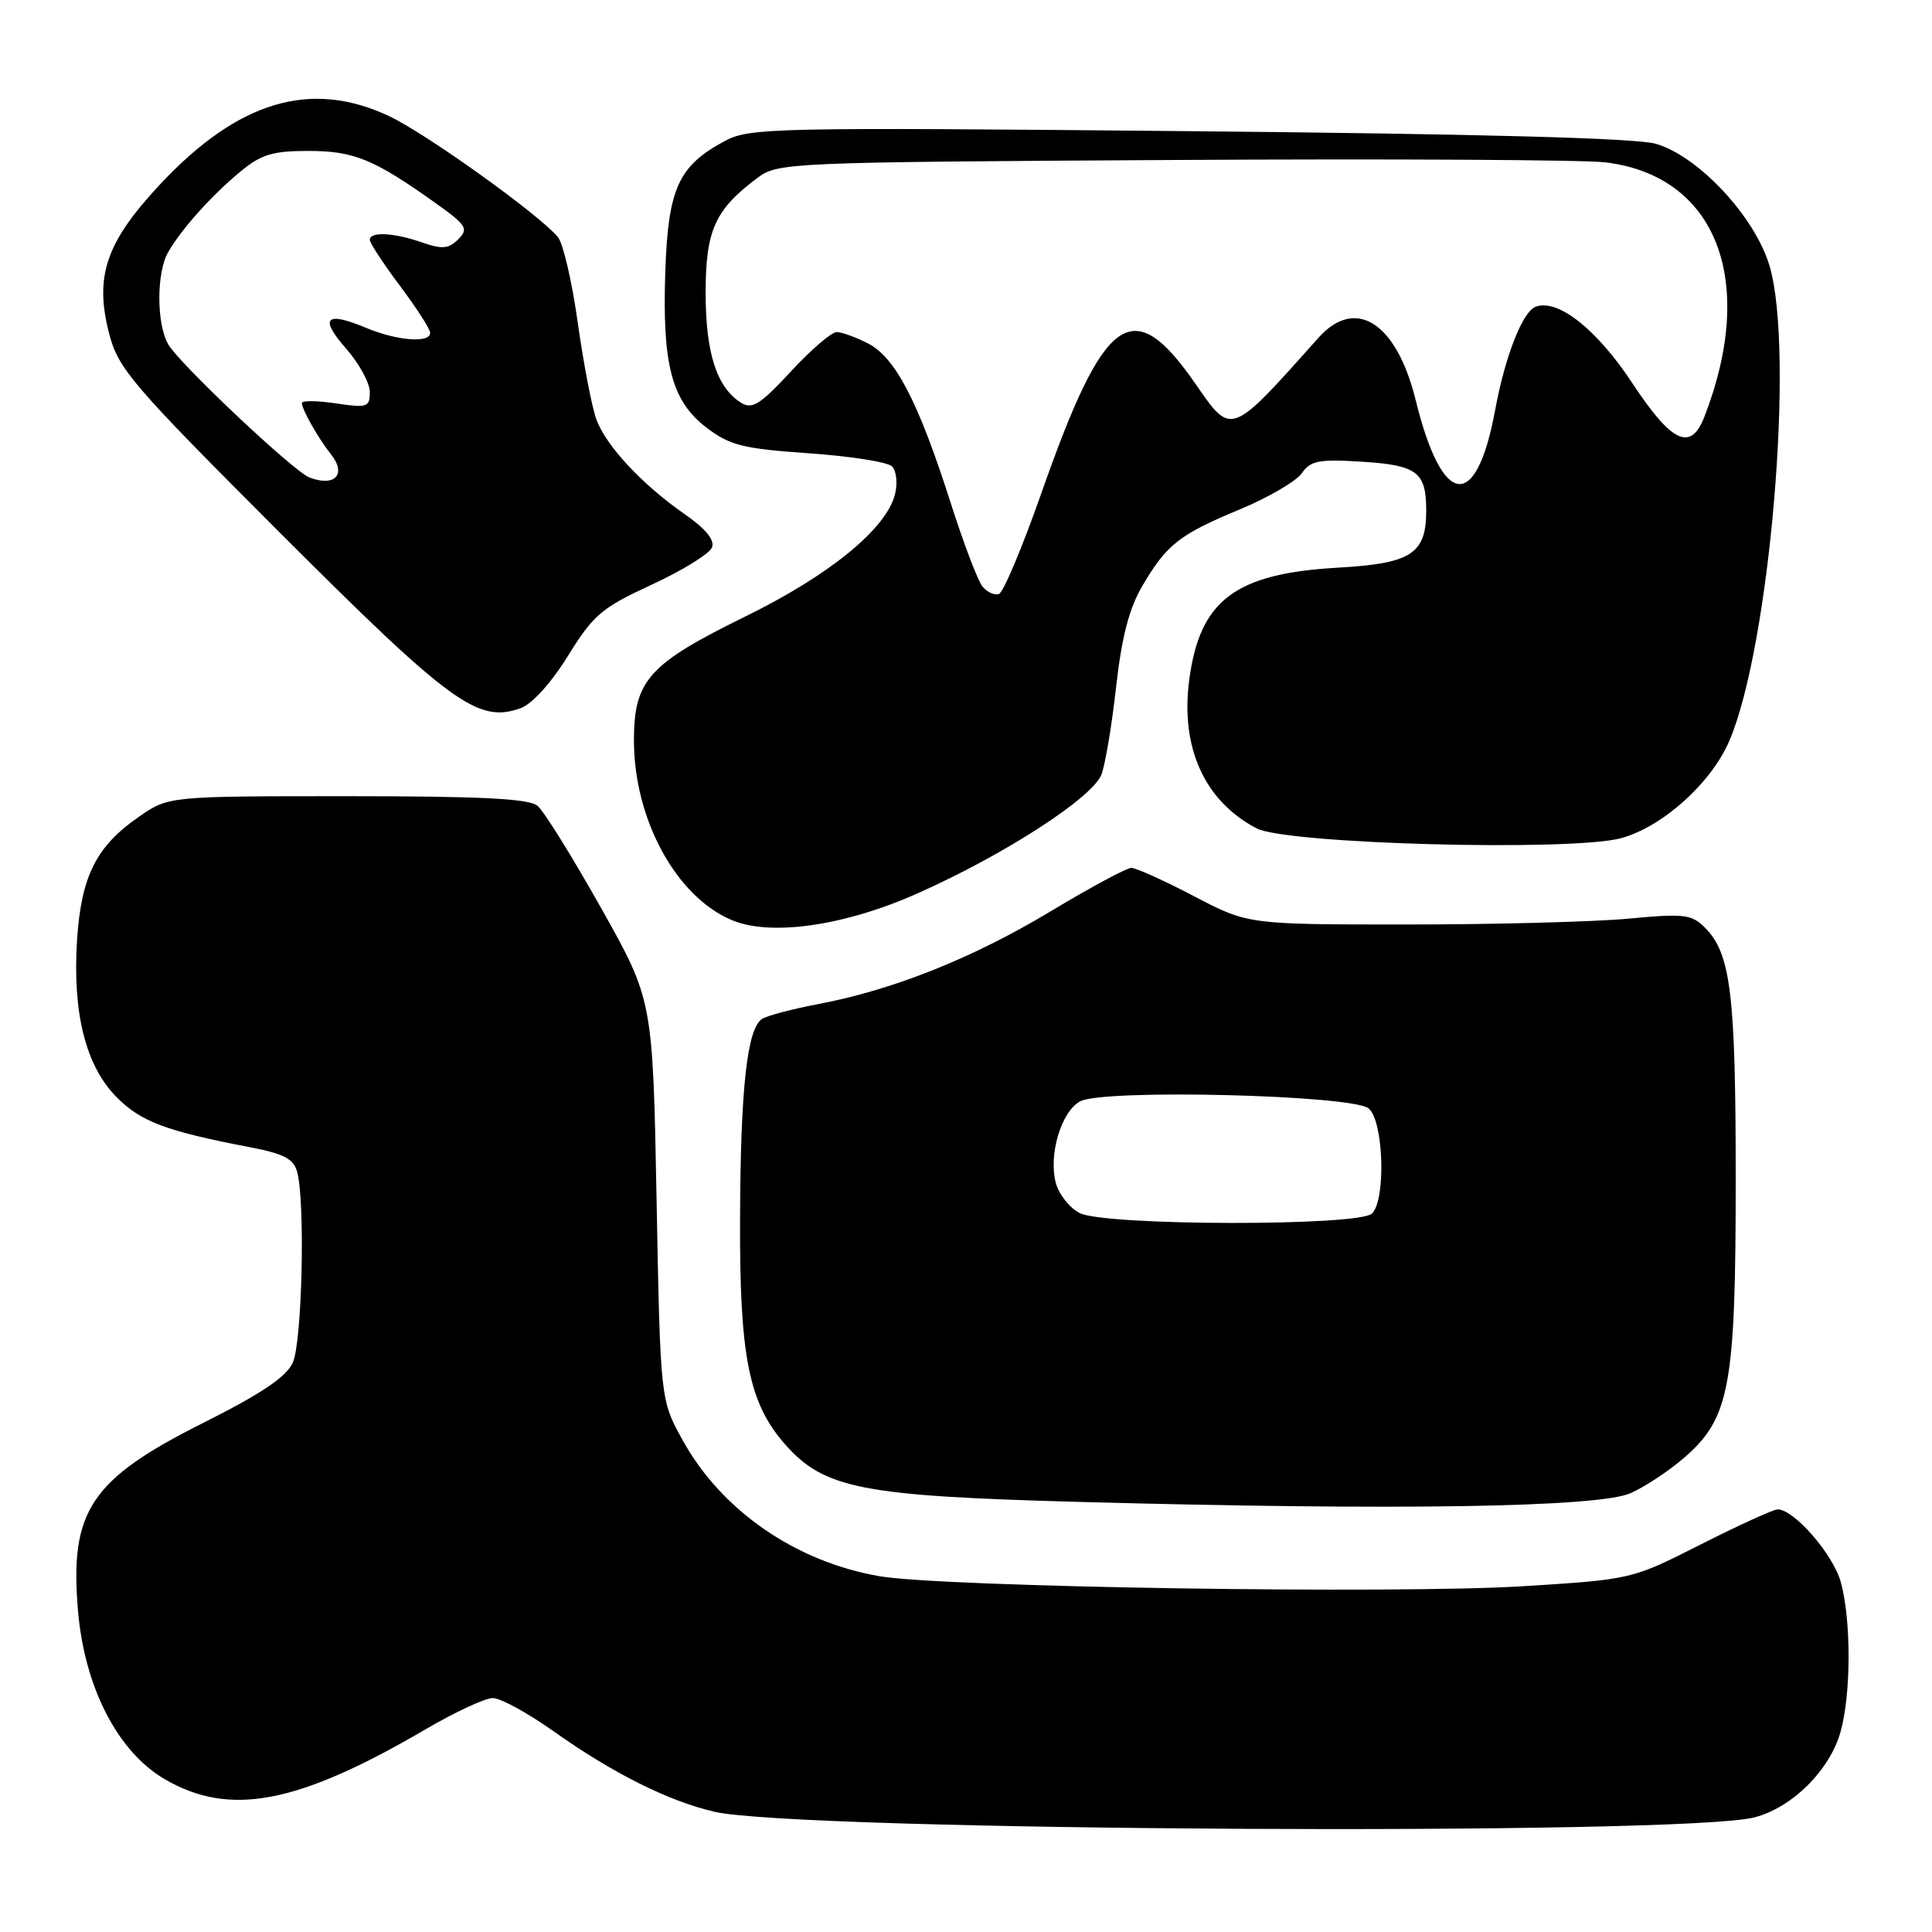 <?xml version="1.0" encoding="UTF-8" standalone="no"?>
<!DOCTYPE svg PUBLIC "-//W3C//DTD SVG 1.1//EN" "http://www.w3.org/Graphics/SVG/1.1/DTD/svg11.dtd" >
<svg xmlns="http://www.w3.org/2000/svg" xmlns:xlink="http://www.w3.org/1999/xlink" version="1.1" viewBox="0 0 256 256">
 <g >
 <path fill="currentColor"
d=" M 232.44 240.82 C 237.44 239.55 242.48 234.55 243.89 229.45 C 245.29 224.41 245.30 214.63 243.91 209.62 C 242.89 205.94 237.72 200.00 235.55 200.00 C 234.99 200.00 230.42 202.09 225.37 204.64 C 216.21 209.28 216.21 209.28 201.85 210.18 C 184.91 211.24 125.10 210.31 116.56 208.86 C 105.47 206.96 95.63 200.18 90.47 190.86 C 87.50 185.50 87.50 185.50 87.00 159.00 C 86.50 132.50 86.50 132.50 79.62 120.27 C 75.84 113.54 72.06 107.46 71.22 106.77 C 70.08 105.82 63.66 105.50 46.01 105.50 C 22.33 105.50 22.33 105.50 18.40 108.23 C 12.74 112.15 10.76 116.10 10.21 124.57 C 9.59 134.27 11.37 141.30 15.49 145.42 C 18.72 148.65 22.01 149.88 33.15 152.02 C 37.63 152.88 38.91 153.55 39.38 155.30 C 40.46 159.33 40.03 177.83 38.80 180.55 C 37.93 182.46 34.65 184.66 26.91 188.55 C 12.03 196.01 9.22 200.21 10.33 213.36 C 11.18 223.53 15.56 232.07 21.79 235.73 C 30.44 240.79 39.43 239.07 56.48 229.09 C 60.33 226.84 64.29 225.00 65.30 225.00 C 66.32 225.00 69.92 226.97 73.32 229.38 C 81.22 234.98 88.57 238.66 94.68 240.07 C 105.76 242.64 222.73 243.27 232.44 240.82 Z  M 216.07 197.85 C 218.04 196.97 221.30 194.80 223.31 193.03 C 229.22 187.84 230.00 183.52 229.99 156.07 C 229.99 131.68 229.33 126.33 225.91 122.91 C 224.15 121.15 223.16 121.03 215.73 121.73 C 211.20 122.15 198.02 122.50 186.43 122.50 C 165.37 122.50 165.37 122.50 158.21 118.75 C 154.27 116.69 150.54 115.00 149.91 115.00 C 149.28 115.00 144.44 117.61 139.14 120.80 C 128.85 126.98 118.29 131.19 108.39 133.05 C 105.04 133.69 101.71 134.56 101.00 135.00 C 99.00 136.24 98.12 144.10 98.06 161.57 C 97.99 179.75 99.22 185.90 104.00 191.35 C 109.18 197.25 114.15 198.23 143.00 199.01 C 185.06 200.16 211.86 199.74 216.07 197.85 Z  M 121.53 118.40 C 133.07 113.27 144.78 105.70 145.95 102.62 C 146.45 101.30 147.33 96.08 147.89 91.02 C 148.63 84.43 149.61 80.63 151.36 77.65 C 154.58 72.15 156.24 70.84 164.32 67.48 C 168.07 65.92 171.75 63.77 172.50 62.70 C 173.67 61.03 174.77 60.82 180.50 61.18 C 187.75 61.64 188.96 62.55 188.98 67.53 C 189.01 73.39 187.07 74.66 177.26 75.22 C 163.65 76.00 158.98 79.52 157.58 90.08 C 156.39 99.06 159.61 106.15 166.50 109.76 C 170.46 111.84 208.22 112.85 214.81 111.06 C 220.28 109.57 226.74 103.77 229.14 98.18 C 234.52 85.63 237.83 46.53 234.47 35.22 C 232.54 28.71 225.06 20.69 219.40 19.05 C 216.81 18.30 196.04 17.74 157.50 17.38 C 102.58 16.86 99.32 16.93 96.07 18.67 C 89.91 21.96 88.54 24.94 88.16 35.89 C 87.73 48.34 88.99 53.12 93.61 56.66 C 96.72 59.02 98.42 59.45 107.16 60.06 C 112.65 60.44 117.62 61.22 118.20 61.80 C 118.78 62.38 118.96 64.04 118.59 65.50 C 117.44 70.07 109.94 76.20 98.80 81.67 C 85.95 87.97 84.00 90.14 84.00 98.10 C 84.00 108.57 89.60 118.85 97.00 121.93 C 102.15 124.09 111.90 122.68 121.53 118.40 Z  M 75.25 86.92 C 78.63 81.46 79.71 80.54 86.38 77.46 C 90.44 75.58 94.03 73.37 94.34 72.54 C 94.73 71.55 93.50 70.05 90.71 68.12 C 85.11 64.22 80.37 59.15 79.04 55.63 C 78.45 54.05 77.34 48.30 76.57 42.85 C 75.81 37.39 74.62 32.25 73.93 31.42 C 71.44 28.42 56.39 17.64 51.50 15.36 C 41.14 10.51 31.54 13.39 21.21 24.43 C 14.03 32.11 12.49 36.62 14.47 44.23 C 15.68 48.88 17.42 50.92 37.19 70.69 C 59.71 93.21 63.32 95.84 68.93 93.86 C 70.48 93.32 72.98 90.57 75.25 86.92 Z  M 143.07 160.74 C 141.73 160.06 140.31 158.26 139.90 156.74 C 138.91 153.01 140.62 147.27 143.13 145.93 C 146.23 144.27 179.20 145.09 181.35 146.87 C 183.34 148.53 183.67 158.93 181.80 160.80 C 180.10 162.50 146.42 162.44 143.07 160.74 Z  M 130.19 77.73 C 129.58 77.00 127.65 71.92 125.91 66.45 C 121.67 53.21 118.65 47.39 115.04 45.52 C 113.42 44.69 111.54 44.00 110.86 44.00 C 110.18 44.00 107.45 46.35 104.79 49.23 C 100.77 53.57 99.66 54.28 98.23 53.39 C 94.98 51.37 93.50 46.80 93.50 38.82 C 93.50 30.51 94.73 27.78 100.38 23.56 C 103.08 21.55 104.43 21.49 155.32 21.20 C 184.02 21.03 209.84 21.17 212.70 21.51 C 227.43 23.27 232.85 37.20 225.83 55.25 C 224.03 59.87 221.51 58.69 216.28 50.75 C 211.57 43.61 206.40 39.53 203.47 40.65 C 201.74 41.31 199.43 47.21 198.12 54.31 C 195.61 67.90 191.11 67.34 187.58 53.00 C 185.05 42.74 179.62 39.26 174.71 44.75 C 162.97 57.91 163.22 57.81 158.40 50.85 C 150.06 38.82 146.37 41.45 137.96 65.42 C 135.46 72.54 132.94 78.52 132.36 78.71 C 131.78 78.91 130.80 78.47 130.19 77.73 Z  M 41.00 63.27 C 38.89 62.46 23.76 48.19 22.29 45.62 C 20.72 42.89 20.72 36.10 22.29 33.40 C 24.05 30.34 28.03 25.90 31.84 22.75 C 34.60 20.46 36.11 20.00 40.84 20.00 C 46.87 20.00 49.53 21.08 57.60 26.83 C 61.82 29.83 62.13 30.30 60.72 31.70 C 59.45 32.98 58.59 33.05 55.94 32.13 C 52.19 30.82 49.00 30.66 49.00 31.78 C 49.00 32.20 50.80 34.95 53.00 37.88 C 55.20 40.81 57.00 43.61 57.00 44.10 C 57.00 45.50 52.63 45.16 48.53 43.45 C 43.15 41.20 42.27 42.10 45.85 46.18 C 47.58 48.15 49.00 50.74 49.00 51.94 C 49.00 53.96 48.66 54.07 44.50 53.45 C 42.02 53.08 40.00 53.06 40.00 53.40 C 40.00 54.25 42.19 58.11 43.85 60.19 C 45.97 62.84 44.38 64.56 41.00 63.27 Z "/>
</g>
</svg>